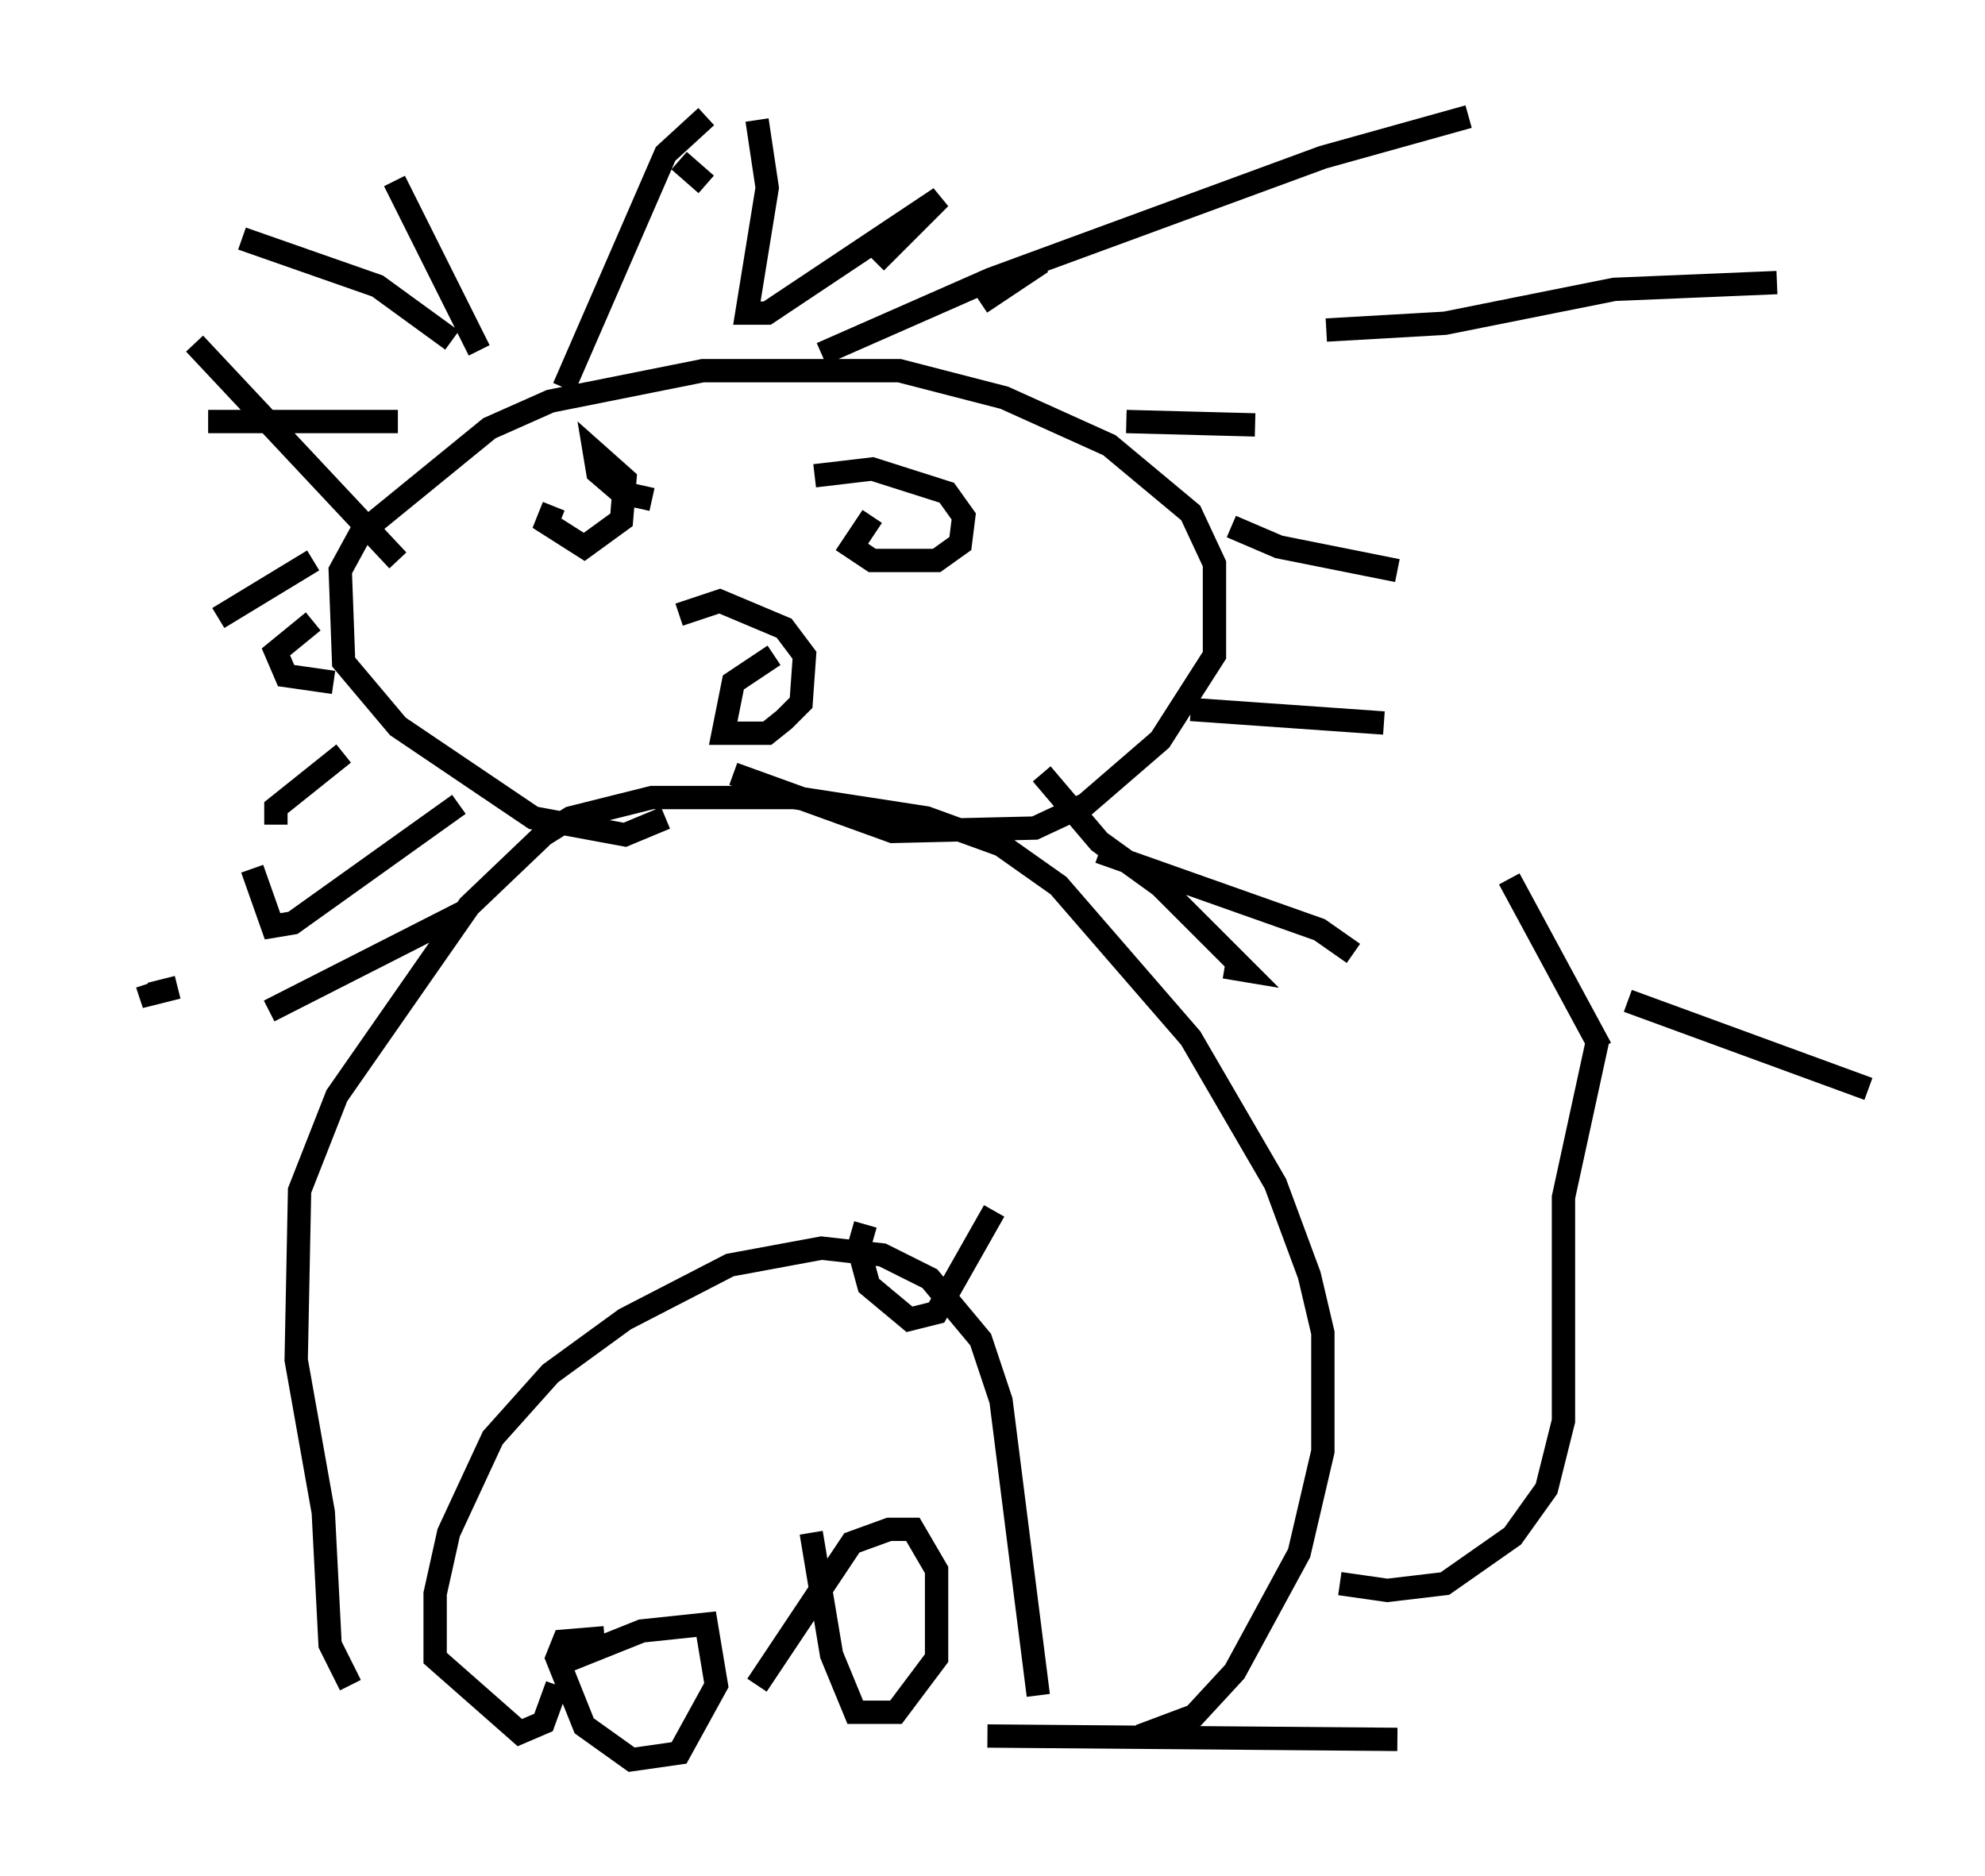 <?xml version="1.0" encoding="utf-8" ?>
<svg baseProfile="full" height="80.447" version="1.1" width="85.095" xmlns="http://www.w3.org/2000/svg" xmlns:ev="http://www.w3.org/2001/xml-events" xmlns:xlink="http://www.w3.org/1999/xlink"><defs /><rect fill="white" height="80.447" width="85.095" x="0" y="0" /><path d="M5, 75.011 m18.883, 0.436 m18.447, -1.017 l17.575, 0.145 m-11.039, -0.145 l2.324, -0.872 1.743, -1.888 l2.76, -5.084 1.017, -4.358 l0.0, -5.084 -0.581, -2.469 l-1.453, -3.922 -3.631, -6.246 l-5.665, -6.536 -2.469, -1.743 l-3.196, -1.162 -5.665, -0.872 l-6.101, 0.0 -3.486, 0.872 l-1.162, 0.726 -3.196, 3.05 l-5.665, 8.134 -1.598, 4.067 l-0.145, 7.263 1.162, 6.536 l0.291, 5.665 0.872, 1.743 m13.508, -37.184 l-1.743, 0.726 -3.922, -0.726 l-5.81, -3.922 -2.324, -2.76 l-0.145, -3.922 0.872, -1.598 l5.52, -4.503 2.615, -1.162 l6.536, -1.307 8.425, 0.0 l4.503, 1.162 4.503, 2.034 l3.486, 2.905 1.017, 2.179 l0.0, 3.922 -2.324, 3.631 l-3.196, 2.76 -2.179, 1.017 l-6.101, 0.145 -6.827, -2.469 m-14.38, -9.151 l-8.715, -9.296 m12.201, 0.291 l-3.631, -7.263 m7.263, 8.86 l4.358, -10.022 1.743, -1.598 m4.939, 10.168 l7.263, -3.196 14.235, -5.229 l6.246, -1.743 m-6.101, 9.151 l5.084, -0.291 7.263, -1.453 l6.972, -0.291 m-25.128, 18.302 l8.279, 0.581 m-12.201, 5.52 l9.441, 3.341 1.453, 1.017 m-13.363, -7.698 l2.469, 2.905 2.615, 1.888 l3.631, 3.631 -0.872, -0.145 m-32.827, -6.972 l-7.117, 5.084 -0.872, 0.145 l-0.872, -2.469 m2.615, -10.603 l-1.598, 1.307 0.436, 1.017 l2.034, 0.291 m18.883, -1.162 l-1.743, 1.162 -0.436, 2.179 l1.888, 0.0 0.726, -0.581 l0.726, -0.726 0.145, -2.034 l-0.872, -1.162 -2.76, -1.162 l-1.743, 0.581 m-5.374, -4.648 l-0.291, 0.726 1.598, 1.017 l1.598, -1.162 0.145, -1.743 l-1.307, -1.162 0.145, 0.872 l1.017, 0.872 1.307, 0.291 m9.441, 0.726 l-0.872, 1.307 0.872, 0.581 l2.76, 0.0 1.017, -0.726 l0.145, -1.162 -0.726, -1.017 l-3.196, -1.017 -2.469, 0.291 m22.514, 47.497 l2.034, 0.291 2.469, -0.291 l2.905, -2.034 1.453, -2.034 l0.726, -2.905 0.0, -9.587 l1.453, -6.682 m0.145, 0.291 l-3.922, -7.263 m5.084, 5.229 l10.313, 3.777 m-35.587, 26 l-1.598, -12.637 -0.872, -2.615 l-2.179, -2.615 -2.034, -1.017 l-2.615, -0.291 -3.922, 0.726 l-4.503, 2.324 -3.196, 2.324 l-2.469, 2.76 -1.888, 4.067 l-0.581, 2.615 0.0, 2.76 l3.631, 3.196 1.017, -0.436 l0.581, -1.598 m0.0, -0.872 l3.631, -1.453 2.76, -0.291 l0.436, 2.615 -1.598, 2.905 l-2.034, 0.291 -2.034, -1.453 l-1.162, -2.905 0.291, -0.726 l1.743, -0.145 m6.536, 2.034 l4.067, -6.101 1.598, -0.581 l1.017, 0.0 1.017, 1.743 l0.0, 3.777 -1.743, 2.324 l-1.743, 0.0 -1.017, -2.469 l-0.872, -5.229 m2.324, -13.218 l-0.291, 1.017 0.436, 1.598 l1.743, 1.453 1.162, -0.291 l2.469, -4.358 m10.168, -29.341 l2.034, 0.872 5.084, 1.017 m-11.62, -6.391 l5.52, 0.145 m-11.765, -5.229 l2.615, -1.743 m-7.117, 0.0 l2.76, -2.76 -7.408, 4.939 l-0.872, 0.0 0.872, -5.374 l-0.436, -2.905 m-2.179, 2.76 l-1.162, -1.017 m-9.732, 7.698 l-3.196, -2.324 -5.81, -2.034 m6.682, 7.844 l-8.134, 0.0 m4.503, 5.955 l-4.067, 2.469 m5.374, 5.81 l-2.905, 2.324 0.0, 0.726 m7.989, 3.777 l-8.279, 4.212 m-3.922, -1.017 l-1.162, 0.291 -0.145, -0.436 " fill="none" stroke="black" stroke-width="1" /></svg>